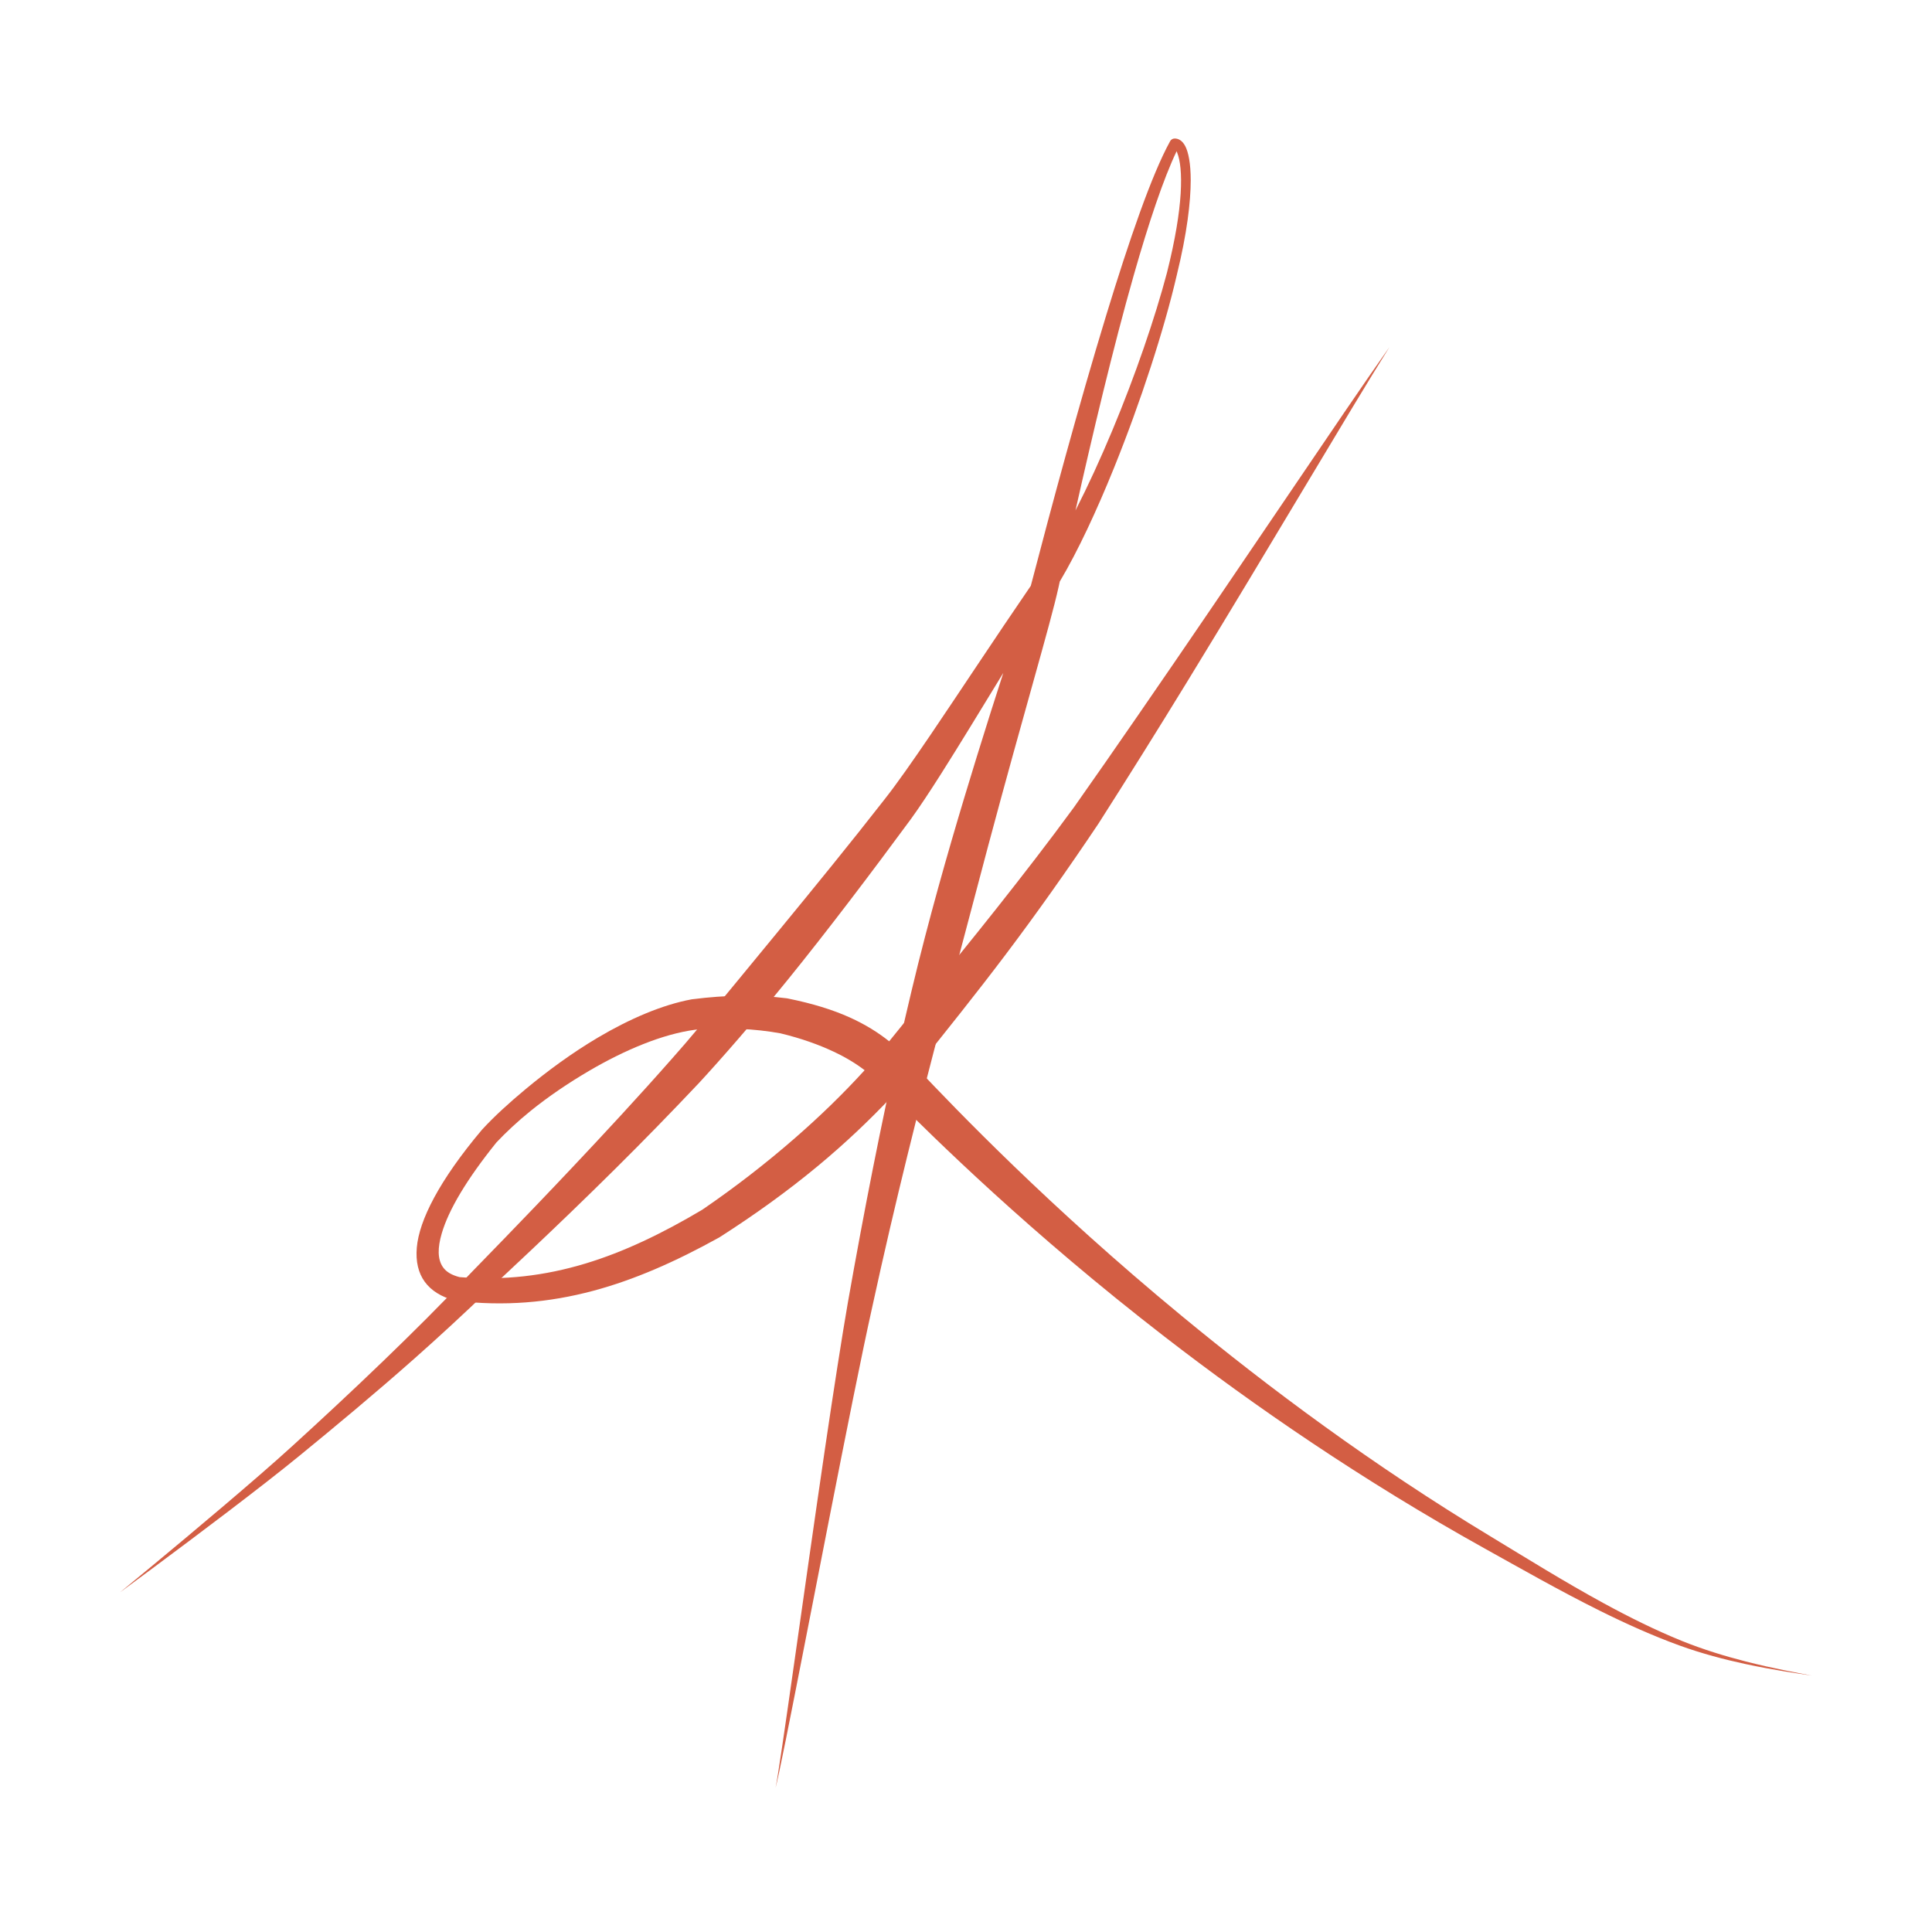 <?xml version="1.0" encoding="UTF-8" standalone="no"?>
<!DOCTYPE svg PUBLIC "-//W3C//DTD SVG 1.1//EN" "http://www.w3.org/Graphics/SVG/1.1/DTD/svg11.dtd">
<svg width="100%" height="100%" viewBox="0 0 1425 1425" version="1.1" xmlns="http://www.w3.org/2000/svg" xmlns:xlink="http://www.w3.org/1999/xlink" xml:space="preserve" xmlns:serif="http://www.serif.com/" style="fill-rule:evenodd;clip-rule:evenodd;stroke-linejoin:round;stroke-miterlimit:2;">
    <g transform="matrix(1.69,0,0,1.69,-559.238,-392.498)">
        <g transform="matrix(4.167,0,0,4.167,-1328.6,238.166)">
            <path d="M491.379,107.642C490.234,106.728 488.885,105.878 487.239,105.137C485.471,104.341 483.349,103.68 480.778,103.161C480.739,103.153 480.7,103.145 480.661,103.139C479.161,102.95 477.528,102.839 475.681,102.872C474.2,102.898 472.581,103.006 470.782,103.235C470.753,103.238 470.724,103.242 470.695,103.246C467.608,103.817 464.183,105.295 460.884,107.246C458.189,108.839 455.592,110.747 453.308,112.645C451.562,114.096 449.991,115.532 448.755,116.877C448.74,116.892 448.727,116.908 448.713,116.924C444.254,122.22 442.151,126.386 441.905,129.252C441.654,132.172 443.056,134.028 445.876,134.793C445.936,134.808 445.998,134.819 446.06,134.825C451.059,135.407 455.714,135.023 460.4,133.769C464.672,132.626 468.964,130.744 473.569,128.192C473.6,128.174 473.63,128.155 473.66,128.136C477.261,125.831 480.702,123.365 483.936,120.68C486.677,118.404 489.265,115.971 491.7,113.382C496.136,117.82 506.044,127.615 520.24,138.591C529.637,145.857 540.919,153.62 553.702,160.736C557.47,162.828 561.565,165.172 565.781,167.268C568.553,168.646 571.375,169.916 574.19,170.936C574.19,170.936 574.19,170.936 574.19,170.936C576.49,171.769 578.868,172.391 581.036,172.859C584.035,173.507 586.623,173.861 588.023,174.077C586.635,173.808 584.065,173.357 581.098,172.597C578.966,172.051 576.631,171.346 574.382,170.434C571.632,169.317 568.884,167.953 566.189,166.483C562.07,164.237 558.08,161.747 554.406,159.522C541.98,152.017 531.089,143.892 521.999,136.389C508.079,124.9 498.435,114.828 494.259,110.419C497.361,106.547 500.481,102.66 503.551,98.592C506.826,94.251 510.04,89.707 513.278,84.875C513.283,84.867 513.289,84.859 513.294,84.851C516.319,80.113 519.491,75.044 522.603,69.961C531.311,55.74 539.634,41.524 543.776,34.933C538.755,42.03 527.943,58.296 517.406,73.551C515.146,76.824 512.909,80.054 510.734,83.131C508.05,86.801 505.342,90.292 502.659,93.683C500.135,96.875 497.615,99.961 495.122,103.022C493.866,104.565 492.623,106.106 491.379,107.642ZM488.809,110.669C487.905,109.977 486.846,109.332 485.582,108.736C484.044,108.012 482.22,107.343 479.986,106.806C478.681,106.571 477.258,106.4 475.646,106.339C474.276,106.287 472.774,106.305 471.099,106.425C467.643,106.876 463.674,108.56 459.986,110.716C457.788,112.002 455.678,113.435 453.852,114.91C452.47,116.025 451.256,117.167 450.25,118.229C447.119,122.117 445.238,125.298 444.516,127.767C444.074,129.281 444.073,130.461 444.633,131.283C444.995,131.815 445.602,132.141 446.386,132.341C451.014,132.713 455.298,132.209 459.586,130.912C463.57,129.707 467.55,127.809 471.805,125.281C475.206,122.955 478.432,120.46 481.486,117.799C484.063,115.555 486.514,113.189 488.809,110.669Z" style="fill:rgb(211,94,68);"/>
        </g>
        <g transform="matrix(4.167,0,0,4.167,-1328.6,238.166)">
            <path d="M506.211,59.939C502.438,65.443 498.777,71.027 495.736,75.508C493.832,78.314 492.175,80.678 490.895,82.302C487.38,86.815 483.479,91.594 479.863,95.997C478.305,97.895 476.799,99.723 475.396,101.427C472.663,104.746 470.315,107.582 468.639,109.452C468.639,109.452 468.639,109.452 468.638,109.452C465.14,113.425 461.504,117.34 458.264,120.776C452.746,126.63 448.359,131.073 447.584,131.888C444.47,135.177 441.37,138.257 438.38,141.137C435.012,144.382 431.791,147.367 428.826,150.07C428.826,150.07 428.825,150.07 428.825,150.07C426.921,151.806 424.336,154.043 421.718,156.267C416.34,160.837 410.836,165.345 410.836,165.345C410.836,165.345 416.575,161.135 422.192,156.856C424.936,154.766 427.647,152.661 429.649,151.022C433.34,148 437.427,144.615 441.68,140.848C444.217,138.6 446.804,136.215 449.414,133.706C449.414,133.706 449.414,133.706 449.414,133.706C450.327,132.826 456.046,127.589 462.798,120.891C465.597,118.115 468.559,115.08 471.45,112.018C473.638,109.653 477.016,105.807 480.723,101.238C484.91,96.076 489.513,89.991 493.644,84.38C493.645,84.38 493.645,84.38 493.645,84.38C494.539,83.146 495.618,81.517 496.833,79.602C498.719,76.631 500.942,72.969 503.333,69.058C502.503,71.626 501.551,74.601 500.514,77.97C498.878,83.284 496.994,89.561 495.115,96.771C494.183,100.347 493.28,104.158 492.372,108.185C490.545,116.284 488.77,125.262 487.047,135.041C486.443,138.521 485.575,144.08 484.66,150.282C482.471,165.133 479.953,183.635 479.478,185.84C479.64,185.243 480.022,183.436 480.55,180.819C482.749,169.908 487.484,144.97 489.591,135.543C492.025,124.347 494.581,114.246 496.947,105.29C497.605,102.795 498.251,100.39 498.862,98.072C499.88,94.207 500.834,90.592 501.729,87.243C505.445,73.332 508.25,64.019 509.116,60.089L509.247,59.49C511.157,56.277 513.113,52.07 514.93,47.577C517.723,40.666 520.185,33.083 521.499,27.409C521.499,27.409 521.499,27.409 521.499,27.409C522.587,22.982 522.959,19.709 522.962,17.462C522.963,15.672 522.715,14.496 522.382,13.87C522.066,13.275 521.636,13.07 521.25,13.088C521.062,13.098 520.892,13.206 520.804,13.372C518.867,16.879 516.498,23.783 514.126,31.552C511.21,41.101 508.293,51.957 506.348,59.429L506.211,59.939ZM510.893,52.041C512.22,49.441 513.525,46.594 514.739,43.691C517.168,37.881 519.23,31.852 520.471,27.153C521.345,23.681 521.782,20.936 521.908,18.853C522.036,16.746 521.86,15.343 521.546,14.577C521.522,14.52 521.504,14.466 521.487,14.417C520.113,17.279 518.553,21.943 517.003,27.379C514.817,35.047 512.647,44.232 510.893,52.041Z" style="fill:rgb(211,94,68);"/>
        </g>
    </g>
</svg>
